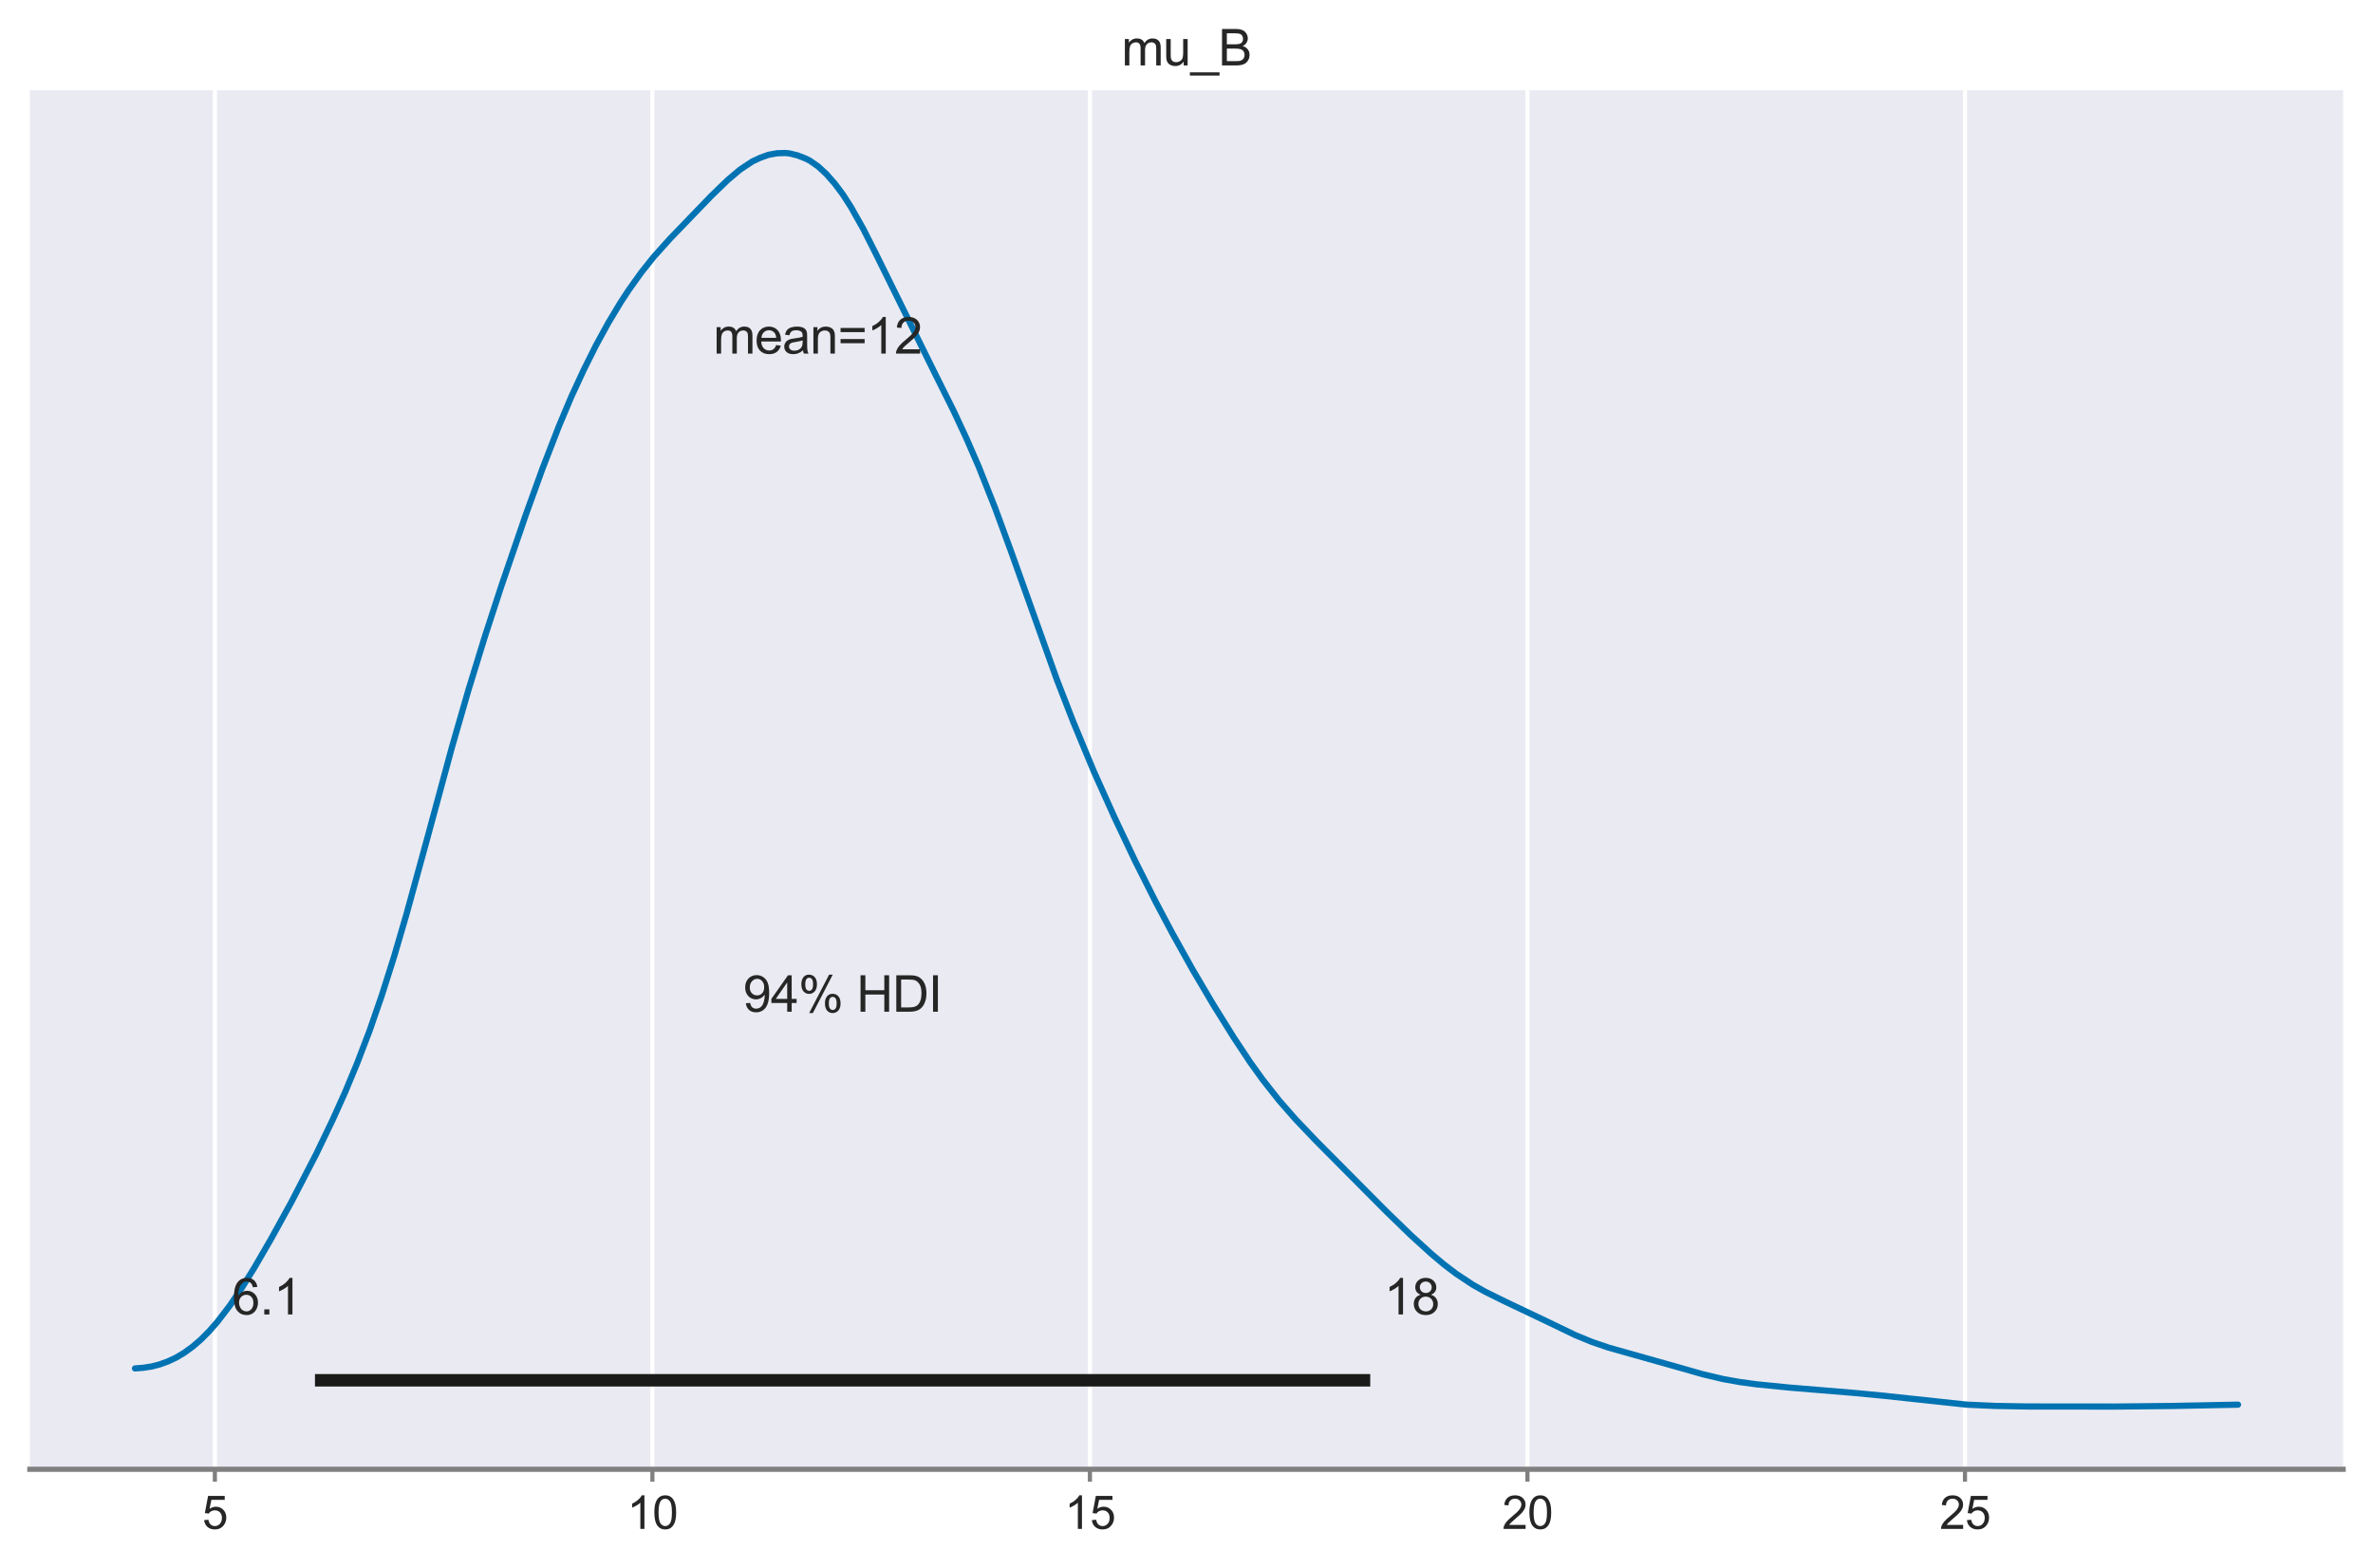 <?xml version="1.0" encoding="utf-8" standalone="no"?>
<!DOCTYPE svg PUBLIC "-//W3C//DTD SVG 1.1//EN"
  "http://www.w3.org/Graphics/SVG/1.1/DTD/svg11.dtd">
<svg xmlns:xlink="http://www.w3.org/1999/xlink" width="572.4pt" height="378.189pt" viewBox="0 0 572.4 378.189" xmlns="http://www.w3.org/2000/svg" version="1.1">
 <defs>
  <style type="text/css">*{stroke-linejoin: round; stroke-linecap: butt}</style>
 </defs>
 <g id="figure_1">
  <g id="patch_1">
   <path d="M 0 378.189 
L 572.4 378.189 
L 572.4 0 
L 0 0 
z
" style="fill: #ffffff"/>
  </g>
  <g id="axes_1">
   <g id="patch_2">
    <path d="M 7.2 354.429 
L 565.2 354.429 
L 565.2 21.789 
L 7.2 21.789 
z
" style="fill: #eaeaf2"/>
   </g>
   <g id="matplotlib.axis_1">
    <g id="xtick_1">
     <g id="line2d_1">
      <path d="M 51.829 354.429 
L 51.829 21.789 
" clip-path="url(#p8b645887e3)" style="fill: none; stroke: #ffffff; stroke-linecap: round"/>
     </g>
     <g id="line2d_2">
      <defs>
       <path id="ma29859b0ec" d="M 0 0 
L 0 3 
" style="stroke: #808080"/>
      </defs>
      <g>
       <use xlink:href="#ma29859b0ec" x="51.829" y="354.429" style="fill: #808080; stroke: #808080"/>
      </g>
     </g>
     <g id="text_1">
      <!-- 5 -->
      <g style="fill: #262626" transform="translate(48.77 368.803) scale(0.11 -0.11)">
       <defs>
        <path id="ArialMT-35" d="M 266 1200 
L 856 1250 
Q 922 819 1161 601 
Q 1400 384 1738 384 
Q 2144 384 2425 690 
Q 2706 997 2706 1503 
Q 2706 1984 2436 2262 
Q 2166 2541 1728 2541 
Q 1456 2541 1237 2417 
Q 1019 2294 894 2097 
L 366 2166 
L 809 4519 
L 3088 4519 
L 3088 3981 
L 1259 3981 
L 1013 2750 
Q 1425 3038 1878 3038 
Q 2478 3038 2890 2622 
Q 3303 2206 3303 1553 
Q 3303 931 2941 478 
Q 2500 -78 1738 -78 
Q 1113 -78 717 272 
Q 322 622 266 1200 
z
" transform="scale(0.016)"/>
       </defs>
       <use xlink:href="#ArialMT-35"/>
      </g>
     </g>
    </g>
    <g id="xtick_2">
     <g id="line2d_3">
      <path d="M 157.367 354.429 
L 157.367 21.789 
" clip-path="url(#p8b645887e3)" style="fill: none; stroke: #ffffff; stroke-linecap: round"/>
     </g>
     <g id="line2d_4">
      <g>
       <use xlink:href="#ma29859b0ec" x="157.367" y="354.429" style="fill: #808080; stroke: #808080"/>
      </g>
     </g>
     <g id="text_2">
      <!-- 10 -->
      <g style="fill: #262626" transform="translate(151.25 368.803) scale(0.11 -0.11)">
       <defs>
        <path id="ArialMT-31" d="M 2384 0 
L 1822 0 
L 1822 3584 
Q 1619 3391 1289 3197 
Q 959 3003 697 2906 
L 697 3450 
Q 1169 3672 1522 3987 
Q 1875 4303 2022 4600 
L 2384 4600 
L 2384 0 
z
" transform="scale(0.016)"/>
        <path id="ArialMT-30" d="M 266 2259 
Q 266 3072 433 3567 
Q 600 4063 929 4331 
Q 1259 4600 1759 4600 
Q 2128 4600 2406 4451 
Q 2684 4303 2865 4023 
Q 3047 3744 3150 3342 
Q 3253 2941 3253 2259 
Q 3253 1453 3087 958 
Q 2922 463 2592 192 
Q 2263 -78 1759 -78 
Q 1097 -78 719 397 
Q 266 969 266 2259 
z
M 844 2259 
Q 844 1131 1108 757 
Q 1372 384 1759 384 
Q 2147 384 2411 759 
Q 2675 1134 2675 2259 
Q 2675 3391 2411 3762 
Q 2147 4134 1753 4134 
Q 1366 4134 1134 3806 
Q 844 3388 844 2259 
z
" transform="scale(0.016)"/>
       </defs>
       <use xlink:href="#ArialMT-31"/>
       <use xlink:href="#ArialMT-30" x="55.615"/>
      </g>
     </g>
    </g>
    <g id="xtick_3">
     <g id="line2d_5">
      <path d="M 262.905 354.429 
L 262.905 21.789 
" clip-path="url(#p8b645887e3)" style="fill: none; stroke: #ffffff; stroke-linecap: round"/>
     </g>
     <g id="line2d_6">
      <g>
       <use xlink:href="#ma29859b0ec" x="262.905" y="354.429" style="fill: #808080; stroke: #808080"/>
      </g>
     </g>
     <g id="text_3">
      <!-- 15 -->
      <g style="fill: #262626" transform="translate(256.788 368.803) scale(0.11 -0.11)">
       <use xlink:href="#ArialMT-31"/>
       <use xlink:href="#ArialMT-35" x="55.615"/>
      </g>
     </g>
    </g>
    <g id="xtick_4">
     <g id="line2d_7">
      <path d="M 368.443 354.429 
L 368.443 21.789 
" clip-path="url(#p8b645887e3)" style="fill: none; stroke: #ffffff; stroke-linecap: round"/>
     </g>
     <g id="line2d_8">
      <g>
       <use xlink:href="#ma29859b0ec" x="368.443" y="354.429" style="fill: #808080; stroke: #808080"/>
      </g>
     </g>
     <g id="text_4">
      <!-- 20 -->
      <g style="fill: #262626" transform="translate(362.326 368.803) scale(0.11 -0.11)">
       <defs>
        <path id="ArialMT-32" d="M 3222 541 
L 3222 0 
L 194 0 
Q 188 203 259 391 
Q 375 700 629 1000 
Q 884 1300 1366 1694 
Q 2113 2306 2375 2664 
Q 2638 3022 2638 3341 
Q 2638 3675 2398 3904 
Q 2159 4134 1775 4134 
Q 1369 4134 1125 3890 
Q 881 3647 878 3216 
L 300 3275 
Q 359 3922 746 4261 
Q 1134 4600 1788 4600 
Q 2447 4600 2831 4234 
Q 3216 3869 3216 3328 
Q 3216 3053 3103 2787 
Q 2991 2522 2730 2228 
Q 2469 1934 1863 1422 
Q 1356 997 1212 845 
Q 1069 694 975 541 
L 3222 541 
z
" transform="scale(0.016)"/>
       </defs>
       <use xlink:href="#ArialMT-32"/>
       <use xlink:href="#ArialMT-30" x="55.615"/>
      </g>
     </g>
    </g>
    <g id="xtick_5">
     <g id="line2d_9">
      <path d="M 473.981 354.429 
L 473.981 21.789 
" clip-path="url(#p8b645887e3)" style="fill: none; stroke: #ffffff; stroke-linecap: round"/>
     </g>
     <g id="line2d_10">
      <g>
       <use xlink:href="#ma29859b0ec" x="473.981" y="354.429" style="fill: #808080; stroke: #808080"/>
      </g>
     </g>
     <g id="text_5">
      <!-- 25 -->
      <g style="fill: #262626" transform="translate(467.864 368.803) scale(0.11 -0.11)">
       <use xlink:href="#ArialMT-32"/>
       <use xlink:href="#ArialMT-35" x="55.615"/>
      </g>
     </g>
    </g>
   </g>
   <g id="matplotlib.axis_2"/>
   <g id="PolyCollection_1">
    <defs>
     <path id="mb6ec6fc80a" d="M 32.564 -38.88 
L 32.564 -48.09 
L 33.556 -48.143 
L 34.549 -48.245 
L 35.542 -48.379 
L 36.534 -48.548 
L 37.527 -48.777 
L 38.52 -49.059 
L 39.513 -49.387 
L 40.505 -49.778 
L 41.498 -50.209 
L 42.491 -50.708 
L 43.483 -51.274 
L 44.476 -51.895 
L 45.469 -52.581 
L 46.462 -53.341 
L 47.454 -54.16 
L 48.447 -55.049 
L 49.44 -56.014 
L 50.432 -57.041 
L 51.425 -58.133 
L 52.418 -59.305 
L 53.41 -60.543 
L 54.403 -61.831 
L 55.396 -63.186 
L 56.389 -64.61 
L 57.381 -66.076 
L 58.374 -67.591 
L 59.367 -69.156 
L 60.359 -70.764 
L 61.352 -72.387 
L 62.345 -74.059 
L 63.338 -75.767 
L 64.33 -77.482 
L 65.323 -79.228 
L 66.316 -81.002 
L 67.308 -82.78 
L 68.301 -84.581 
L 69.294 -86.404 
L 70.286 -88.226 
L 71.279 -90.109 
L 72.272 -91.988 
L 73.265 -93.894 
L 74.257 -95.818 
L 75.25 -97.781 
L 76.243 -99.743 
L 77.235 -101.754 
L 78.228 -103.799 
L 79.221 -105.865 
L 80.214 -107.993 
L 81.206 -110.145 
L 82.199 -112.343 
L 83.192 -114.601 
L 84.184 -116.918 
L 85.177 -119.312 
L 86.17 -121.767 
L 87.162 -124.297 
L 88.155 -126.881 
L 89.148 -129.559 
L 90.141 -132.339 
L 91.133 -135.211 
L 92.126 -138.168 
L 93.119 -141.217 
L 94.111 -144.348 
L 95.104 -147.581 
L 96.097 -150.905 
L 97.09 -154.288 
L 98.082 -157.783 
L 99.075 -161.341 
L 100.068 -164.918 
L 101.06 -168.548 
L 102.053 -172.215 
L 103.046 -175.904 
L 104.038 -179.628 
L 105.031 -183.344 
L 106.024 -187.046 
L 107.017 -190.701 
L 108.009 -194.321 
L 109.002 -197.899 
L 109.995 -201.431 
L 110.987 -204.928 
L 111.98 -208.32 
L 112.973 -211.684 
L 113.966 -214.976 
L 114.958 -218.251 
L 115.951 -221.466 
L 116.944 -224.597 
L 117.936 -227.707 
L 118.929 -230.768 
L 119.922 -233.791 
L 120.914 -236.771 
L 121.907 -239.716 
L 122.9 -242.662 
L 123.893 -245.56 
L 124.885 -248.444 
L 125.878 -251.307 
L 126.871 -254.123 
L 127.863 -256.919 
L 128.856 -259.684 
L 129.849 -262.425 
L 130.842 -265.112 
L 131.834 -267.736 
L 132.827 -270.349 
L 133.82 -272.889 
L 134.812 -275.375 
L 135.805 -277.788 
L 136.798 -280.151 
L 137.79 -282.446 
L 138.783 -284.67 
L 139.776 -286.802 
L 140.769 -288.891 
L 141.761 -290.941 
L 142.754 -292.935 
L 143.747 -294.858 
L 144.739 -296.741 
L 145.732 -298.54 
L 146.725 -300.298 
L 147.718 -302.015 
L 148.71 -303.622 
L 149.703 -305.249 
L 150.696 -306.798 
L 151.688 -308.275 
L 152.681 -309.688 
L 153.674 -311.081 
L 154.666 -312.44 
L 155.659 -313.731 
L 156.652 -314.988 
L 157.645 -316.18 
L 158.637 -317.315 
L 159.63 -318.444 
L 160.623 -319.548 
L 161.615 -320.61 
L 162.608 -321.654 
L 163.601 -322.696 
L 164.594 -323.737 
L 165.586 -324.762 
L 166.579 -325.767 
L 167.572 -326.779 
L 168.564 -327.851 
L 169.557 -328.87 
L 170.55 -329.899 
L 171.542 -330.904 
L 172.535 -331.884 
L 173.528 -332.862 
L 174.521 -333.82 
L 175.513 -334.742 
L 176.506 -335.614 
L 177.499 -336.466 
L 178.491 -337.257 
L 179.484 -337.957 
L 180.477 -338.647 
L 181.47 -339.237 
L 182.462 -339.742 
L 183.455 -340.166 
L 184.448 -340.525 
L 185.44 -340.861 
L 186.433 -341.064 
L 187.426 -341.219 
L 188.418 -341.279 
L 189.411 -341.28 
L 190.404 -341.183 
L 191.397 -340.967 
L 192.389 -340.705 
L 193.382 -340.348 
L 194.375 -339.926 
L 195.367 -339.421 
L 196.36 -338.777 
L 197.353 -338.029 
L 198.346 -337.177 
L 199.338 -336.198 
L 200.331 -335.145 
L 201.324 -333.935 
L 202.316 -332.671 
L 203.309 -331.291 
L 204.302 -329.797 
L 205.294 -328.191 
L 206.287 -326.496 
L 207.28 -324.727 
L 208.273 -322.899 
L 209.265 -320.996 
L 210.258 -319.012 
L 211.251 -317.011 
L 212.243 -314.982 
L 213.236 -312.941 
L 214.229 -310.893 
L 215.222 -308.817 
L 216.214 -306.737 
L 217.207 -304.722 
L 218.2 -302.664 
L 219.192 -300.676 
L 220.185 -298.683 
L 221.178 -296.707 
L 222.17 -294.717 
L 223.163 -292.758 
L 224.156 -290.809 
L 225.149 -288.855 
L 226.141 -286.908 
L 227.134 -284.94 
L 228.127 -282.942 
L 229.119 -280.921 
L 230.112 -278.89 
L 231.105 -276.803 
L 232.098 -274.679 
L 233.09 -272.494 
L 234.083 -270.276 
L 235.076 -267.995 
L 236.068 -265.652 
L 237.061 -263.204 
L 238.054 -260.733 
L 239.046 -258.198 
L 240.039 -255.628 
L 241.032 -253.002 
L 242.025 -250.306 
L 243.017 -247.572 
L 244.01 -244.825 
L 245.003 -242.031 
L 245.995 -239.215 
L 246.988 -236.391 
L 247.981 -233.569 
L 248.974 -230.731 
L 249.966 -227.925 
L 250.959 -225.144 
L 251.952 -222.37 
L 252.944 -219.645 
L 253.937 -216.917 
L 254.93 -214.255 
L 255.922 -211.63 
L 256.915 -209.043 
L 257.908 -206.503 
L 258.901 -204.022 
L 259.893 -201.574 
L 260.886 -199.14 
L 261.879 -196.746 
L 262.871 -194.383 
L 263.864 -192.064 
L 264.857 -189.808 
L 265.85 -187.561 
L 266.842 -185.352 
L 267.835 -183.183 
L 268.828 -181.019 
L 269.82 -178.891 
L 270.813 -176.733 
L 271.806 -174.631 
L 272.798 -172.588 
L 273.791 -170.545 
L 274.784 -168.527 
L 275.777 -166.532 
L 276.769 -164.53 
L 277.762 -162.59 
L 278.755 -160.676 
L 279.747 -158.763 
L 280.74 -156.872 
L 281.733 -155.016 
L 282.726 -153.175 
L 283.718 -151.357 
L 284.711 -149.575 
L 285.704 -147.785 
L 286.696 -146.03 
L 287.689 -144.272 
L 288.682 -142.556 
L 289.674 -140.859 
L 290.667 -139.169 
L 291.66 -137.492 
L 292.653 -135.858 
L 293.645 -134.236 
L 294.638 -132.625 
L 295.631 -131.036 
L 296.623 -129.455 
L 297.616 -127.896 
L 298.609 -126.35 
L 299.602 -124.85 
L 300.594 -123.361 
L 301.587 -121.908 
L 302.58 -120.495 
L 303.572 -119.117 
L 304.565 -117.768 
L 305.558 -116.469 
L 306.55 -115.201 
L 307.543 -113.946 
L 308.536 -112.727 
L 309.529 -111.552 
L 310.521 -110.403 
L 311.514 -109.286 
L 312.507 -108.192 
L 313.499 -107.13 
L 314.492 -106.058 
L 315.485 -105.022 
L 316.478 -103.997 
L 317.47 -102.99 
L 318.463 -101.982 
L 319.456 -100.992 
L 320.448 -99.986 
L 321.441 -98.987 
L 322.434 -98.003 
L 323.426 -97.002 
L 324.419 -95.993 
L 325.412 -95.006 
L 326.405 -93.988 
L 327.397 -92.986 
L 328.39 -91.995 
L 329.383 -91.001 
L 330.375 -89.992 
L 331.368 -88.988 
L 332.361 -87.988 
L 333.354 -86.986 
L 334.346 -86.012 
L 335.339 -85.031 
L 336.332 -84.051 
L 337.324 -83.074 
L 338.317 -82.123 
L 339.31 -81.185 
L 340.302 -80.239 
L 341.295 -79.308 
L 342.288 -78.391 
L 343.281 -77.482 
L 344.273 -76.595 
L 345.266 -75.725 
L 346.259 -74.858 
L 347.251 -74.019 
L 348.244 -73.216 
L 349.237 -72.441 
L 350.23 -71.678 
L 351.222 -70.949 
L 352.215 -70.262 
L 353.208 -69.582 
L 354.2 -68.939 
L 355.193 -68.317 
L 356.186 -67.724 
L 357.178 -67.168 
L 358.171 -66.631 
L 359.164 -66.118 
L 360.157 -65.612 
L 361.149 -65.121 
L 362.142 -64.651 
L 363.135 -64.18 
L 364.127 -63.718 
L 365.12 -63.255 
L 366.113 -62.795 
L 367.106 -62.345 
L 368.098 -61.874 
L 369.091 -61.397 
L 370.084 -60.921 
L 371.076 -60.435 
L 372.069 -59.945 
L 373.062 -59.46 
L 374.054 -58.966 
L 375.047 -58.472 
L 376.04 -57.984 
L 377.033 -57.5 
L 378.025 -57.022 
L 379.018 -56.567 
L 380.011 -56.116 
L 381.003 -55.68 
L 381.996 -55.263 
L 382.989 -54.867 
L 383.982 -54.484 
L 384.974 -54.125 
L 385.967 -53.778 
L 386.96 -53.445 
L 387.952 -53.13 
L 388.945 -52.831 
L 389.938 -52.544 
L 390.93 -52.264 
L 391.923 -51.997 
L 392.916 -51.727 
L 393.909 -51.457 
L 394.901 -51.19 
L 395.894 -50.919 
L 396.887 -50.651 
L 397.879 -50.381 
L 398.872 -50.107 
L 399.865 -49.827 
L 400.858 -49.546 
L 401.85 -49.26 
L 402.843 -48.961 
L 403.836 -48.668 
L 404.828 -48.372 
L 405.821 -48.074 
L 406.814 -47.778 
L 407.806 -47.493 
L 408.799 -47.209 
L 409.792 -46.934 
L 410.785 -46.671 
L 411.777 -46.415 
L 412.77 -46.166 
L 413.763 -45.93 
L 414.755 -45.709 
L 415.748 -45.503 
L 416.741 -45.307 
L 417.734 -45.124 
L 418.726 -44.954 
L 419.719 -44.798 
L 420.712 -44.645 
L 421.704 -44.508 
L 422.697 -44.382 
L 423.69 -44.26 
L 424.682 -44.148 
L 425.675 -44.041 
L 426.668 -43.939 
L 427.661 -43.839 
L 428.653 -43.744 
L 429.646 -43.654 
L 430.639 -43.564 
L 431.631 -43.472 
L 432.624 -43.383 
L 433.617 -43.298 
L 434.61 -43.213 
L 435.602 -43.122 
L 436.595 -43.038 
L 437.588 -42.954 
L 438.58 -42.868 
L 439.573 -42.788 
L 440.566 -42.708 
L 441.558 -42.629 
L 442.551 -42.552 
L 443.544 -42.476 
L 444.537 -42.398 
L 445.529 -42.321 
L 446.522 -42.239 
L 447.515 -42.157 
L 448.507 -42.073 
L 449.5 -41.987 
L 450.493 -41.895 
L 451.486 -41.799 
L 452.478 -41.7 
L 453.471 -41.595 
L 454.464 -41.489 
L 455.456 -41.379 
L 456.449 -41.265 
L 457.442 -41.146 
L 458.434 -41.024 
L 459.427 -40.901 
L 460.42 -40.778 
L 461.413 -40.656 
L 462.405 -40.532 
L 463.398 -40.412 
L 464.391 -40.293 
L 465.383 -40.179 
L 466.376 -40.066 
L 467.369 -39.958 
L 468.362 -39.856 
L 469.354 -39.757 
L 470.347 -39.663 
L 471.34 -39.579 
L 472.332 -39.499 
L 473.325 -39.427 
L 474.318 -39.36 
L 475.31 -39.299 
L 476.303 -39.244 
L 477.296 -39.194 
L 478.289 -39.147 
L 479.281 -39.108 
L 480.274 -39.073 
L 481.267 -39.043 
L 482.259 -39.015 
L 483.252 -38.991 
L 484.245 -38.969 
L 485.238 -38.952 
L 486.23 -38.937 
L 487.223 -38.925 
L 488.216 -38.917 
L 489.208 -38.909 
L 490.201 -38.904 
L 491.194 -38.897 
L 492.186 -38.893 
L 493.179 -38.891 
L 494.172 -38.888 
L 495.165 -38.886 
L 496.157 -38.883 
L 497.15 -38.882 
L 498.143 -38.882 
L 499.135 -38.88 
L 500.128 -38.88 
L 501.121 -38.88 
L 502.114 -38.88 
L 503.106 -38.88 
L 504.099 -38.88 
L 505.092 -38.88 
L 506.084 -38.882 
L 507.077 -38.884 
L 508.07 -38.886 
L 509.062 -38.888 
L 510.055 -38.89 
L 511.048 -38.893 
L 512.041 -38.896 
L 513.033 -38.901 
L 514.026 -38.906 
L 515.019 -38.912 
L 516.011 -38.919 
L 517.004 -38.928 
L 517.997 -38.938 
L 518.99 -38.95 
L 519.982 -38.963 
L 520.975 -38.978 
L 521.968 -38.994 
L 522.96 -39.013 
L 523.953 -39.033 
L 524.946 -39.054 
L 525.938 -39.077 
L 526.931 -39.101 
L 527.924 -39.126 
L 528.917 -39.152 
L 529.909 -39.178 
L 530.902 -39.204 
L 531.895 -39.229 
L 532.887 -39.252 
L 533.88 -39.274 
L 534.873 -39.294 
L 535.866 -39.312 
L 536.858 -39.326 
L 537.851 -39.338 
L 538.844 -39.345 
L 539.836 -39.349 
L 539.836 -38.88 
L 539.836 -38.88 
L 538.844 -38.88 
L 537.851 -38.88 
L 536.858 -38.88 
L 535.866 -38.88 
L 534.873 -38.88 
L 533.88 -38.88 
L 532.887 -38.88 
L 531.895 -38.88 
L 530.902 -38.88 
L 529.909 -38.88 
L 528.917 -38.88 
L 527.924 -38.88 
L 526.931 -38.88 
L 525.938 -38.88 
L 524.946 -38.88 
L 523.953 -38.88 
L 522.96 -38.88 
L 521.968 -38.88 
L 520.975 -38.88 
L 519.982 -38.88 
L 518.99 -38.88 
L 517.997 -38.88 
L 517.004 -38.88 
L 516.011 -38.88 
L 515.019 -38.88 
L 514.026 -38.88 
L 513.033 -38.88 
L 512.041 -38.88 
L 511.048 -38.88 
L 510.055 -38.88 
L 509.062 -38.88 
L 508.07 -38.88 
L 507.077 -38.88 
L 506.084 -38.88 
L 505.092 -38.88 
L 504.099 -38.88 
L 503.106 -38.88 
L 502.114 -38.88 
L 501.121 -38.88 
L 500.128 -38.88 
L 499.135 -38.88 
L 498.143 -38.88 
L 497.15 -38.88 
L 496.157 -38.88 
L 495.165 -38.88 
L 494.172 -38.88 
L 493.179 -38.88 
L 492.186 -38.88 
L 491.194 -38.88 
L 490.201 -38.88 
L 489.208 -38.88 
L 488.216 -38.88 
L 487.223 -38.88 
L 486.23 -38.88 
L 485.238 -38.88 
L 484.245 -38.88 
L 483.252 -38.88 
L 482.259 -38.88 
L 481.267 -38.88 
L 480.274 -38.88 
L 479.281 -38.88 
L 478.289 -38.88 
L 477.296 -38.88 
L 476.303 -38.88 
L 475.31 -38.88 
L 474.318 -38.88 
L 473.325 -38.88 
L 472.332 -38.88 
L 471.34 -38.88 
L 470.347 -38.88 
L 469.354 -38.88 
L 468.362 -38.88 
L 467.369 -38.88 
L 466.376 -38.88 
L 465.383 -38.88 
L 464.391 -38.88 
L 463.398 -38.88 
L 462.405 -38.88 
L 461.413 -38.88 
L 460.42 -38.88 
L 459.427 -38.88 
L 458.434 -38.88 
L 457.442 -38.88 
L 456.449 -38.88 
L 455.456 -38.88 
L 454.464 -38.88 
L 453.471 -38.88 
L 452.478 -38.88 
L 451.486 -38.88 
L 450.493 -38.88 
L 449.5 -38.88 
L 448.507 -38.88 
L 447.515 -38.88 
L 446.522 -38.88 
L 445.529 -38.88 
L 444.537 -38.88 
L 443.544 -38.88 
L 442.551 -38.88 
L 441.558 -38.88 
L 440.566 -38.88 
L 439.573 -38.88 
L 438.58 -38.88 
L 437.588 -38.88 
L 436.595 -38.88 
L 435.602 -38.88 
L 434.61 -38.88 
L 433.617 -38.88 
L 432.624 -38.88 
L 431.631 -38.88 
L 430.639 -38.88 
L 429.646 -38.88 
L 428.653 -38.88 
L 427.661 -38.88 
L 426.668 -38.88 
L 425.675 -38.88 
L 424.682 -38.88 
L 423.69 -38.88 
L 422.697 -38.88 
L 421.704 -38.88 
L 420.712 -38.88 
L 419.719 -38.88 
L 418.726 -38.88 
L 417.734 -38.88 
L 416.741 -38.88 
L 415.748 -38.88 
L 414.755 -38.88 
L 413.763 -38.88 
L 412.77 -38.88 
L 411.777 -38.88 
L 410.785 -38.88 
L 409.792 -38.88 
L 408.799 -38.88 
L 407.806 -38.88 
L 406.814 -38.88 
L 405.821 -38.88 
L 404.828 -38.88 
L 403.836 -38.88 
L 402.843 -38.88 
L 401.85 -38.88 
L 400.858 -38.88 
L 399.865 -38.88 
L 398.872 -38.88 
L 397.879 -38.88 
L 396.887 -38.88 
L 395.894 -38.88 
L 394.901 -38.88 
L 393.909 -38.88 
L 392.916 -38.88 
L 391.923 -38.88 
L 390.93 -38.88 
L 389.938 -38.88 
L 388.945 -38.88 
L 387.952 -38.88 
L 386.96 -38.88 
L 385.967 -38.88 
L 384.974 -38.88 
L 383.982 -38.88 
L 382.989 -38.88 
L 381.996 -38.88 
L 381.003 -38.88 
L 380.011 -38.88 
L 379.018 -38.88 
L 378.025 -38.88 
L 377.033 -38.88 
L 376.04 -38.88 
L 375.047 -38.88 
L 374.054 -38.88 
L 373.062 -38.88 
L 372.069 -38.88 
L 371.076 -38.88 
L 370.084 -38.88 
L 369.091 -38.88 
L 368.098 -38.88 
L 367.106 -38.88 
L 366.113 -38.88 
L 365.12 -38.88 
L 364.127 -38.88 
L 363.135 -38.88 
L 362.142 -38.88 
L 361.149 -38.88 
L 360.157 -38.88 
L 359.164 -38.88 
L 358.171 -38.88 
L 357.178 -38.88 
L 356.186 -38.88 
L 355.193 -38.88 
L 354.2 -38.88 
L 353.208 -38.88 
L 352.215 -38.88 
L 351.222 -38.88 
L 350.23 -38.88 
L 349.237 -38.88 
L 348.244 -38.88 
L 347.251 -38.88 
L 346.259 -38.88 
L 345.266 -38.88 
L 344.273 -38.88 
L 343.281 -38.88 
L 342.288 -38.88 
L 341.295 -38.88 
L 340.302 -38.88 
L 339.31 -38.88 
L 338.317 -38.88 
L 337.324 -38.88 
L 336.332 -38.88 
L 335.339 -38.88 
L 334.346 -38.88 
L 333.354 -38.88 
L 332.361 -38.88 
L 331.368 -38.88 
L 330.375 -38.88 
L 329.383 -38.88 
L 328.39 -38.88 
L 327.397 -38.88 
L 326.405 -38.88 
L 325.412 -38.88 
L 324.419 -38.88 
L 323.426 -38.88 
L 322.434 -38.88 
L 321.441 -38.88 
L 320.448 -38.88 
L 319.456 -38.88 
L 318.463 -38.88 
L 317.47 -38.88 
L 316.478 -38.88 
L 315.485 -38.88 
L 314.492 -38.88 
L 313.499 -38.88 
L 312.507 -38.88 
L 311.514 -38.88 
L 310.521 -38.88 
L 309.529 -38.88 
L 308.536 -38.88 
L 307.543 -38.88 
L 306.55 -38.88 
L 305.558 -38.88 
L 304.565 -38.88 
L 303.572 -38.88 
L 302.58 -38.88 
L 301.587 -38.88 
L 300.594 -38.88 
L 299.602 -38.88 
L 298.609 -38.88 
L 297.616 -38.88 
L 296.623 -38.88 
L 295.631 -38.88 
L 294.638 -38.88 
L 293.645 -38.88 
L 292.653 -38.88 
L 291.66 -38.88 
L 290.667 -38.88 
L 289.674 -38.88 
L 288.682 -38.88 
L 287.689 -38.88 
L 286.696 -38.88 
L 285.704 -38.88 
L 284.711 -38.88 
L 283.718 -38.88 
L 282.726 -38.88 
L 281.733 -38.88 
L 280.74 -38.88 
L 279.747 -38.88 
L 278.755 -38.88 
L 277.762 -38.88 
L 276.769 -38.88 
L 275.777 -38.88 
L 274.784 -38.88 
L 273.791 -38.88 
L 272.798 -38.88 
L 271.806 -38.88 
L 270.813 -38.88 
L 269.82 -38.88 
L 268.828 -38.88 
L 267.835 -38.88 
L 266.842 -38.88 
L 265.85 -38.88 
L 264.857 -38.88 
L 263.864 -38.88 
L 262.871 -38.88 
L 261.879 -38.88 
L 260.886 -38.88 
L 259.893 -38.88 
L 258.901 -38.88 
L 257.908 -38.88 
L 256.915 -38.88 
L 255.922 -38.88 
L 254.93 -38.88 
L 253.937 -38.88 
L 252.944 -38.88 
L 251.952 -38.88 
L 250.959 -38.88 
L 249.966 -38.88 
L 248.974 -38.88 
L 247.981 -38.88 
L 246.988 -38.88 
L 245.995 -38.88 
L 245.003 -38.88 
L 244.01 -38.88 
L 243.017 -38.88 
L 242.025 -38.88 
L 241.032 -38.88 
L 240.039 -38.88 
L 239.046 -38.88 
L 238.054 -38.88 
L 237.061 -38.88 
L 236.068 -38.88 
L 235.076 -38.88 
L 234.083 -38.88 
L 233.09 -38.88 
L 232.098 -38.88 
L 231.105 -38.88 
L 230.112 -38.88 
L 229.119 -38.88 
L 228.127 -38.88 
L 227.134 -38.88 
L 226.141 -38.88 
L 225.149 -38.88 
L 224.156 -38.88 
L 223.163 -38.88 
L 222.17 -38.88 
L 221.178 -38.88 
L 220.185 -38.88 
L 219.192 -38.88 
L 218.2 -38.88 
L 217.207 -38.88 
L 216.214 -38.88 
L 215.222 -38.88 
L 214.229 -38.88 
L 213.236 -38.88 
L 212.243 -38.88 
L 211.251 -38.88 
L 210.258 -38.88 
L 209.265 -38.88 
L 208.273 -38.88 
L 207.28 -38.88 
L 206.287 -38.88 
L 205.294 -38.88 
L 204.302 -38.88 
L 203.309 -38.88 
L 202.316 -38.88 
L 201.324 -38.88 
L 200.331 -38.88 
L 199.338 -38.88 
L 198.346 -38.88 
L 197.353 -38.88 
L 196.36 -38.88 
L 195.367 -38.88 
L 194.375 -38.88 
L 193.382 -38.88 
L 192.389 -38.88 
L 191.397 -38.88 
L 190.404 -38.88 
L 189.411 -38.88 
L 188.418 -38.88 
L 187.426 -38.88 
L 186.433 -38.88 
L 185.44 -38.88 
L 184.448 -38.88 
L 183.455 -38.88 
L 182.462 -38.88 
L 181.47 -38.88 
L 180.477 -38.88 
L 179.484 -38.88 
L 178.491 -38.88 
L 177.499 -38.88 
L 176.506 -38.88 
L 175.513 -38.88 
L 174.521 -38.88 
L 173.528 -38.88 
L 172.535 -38.88 
L 171.542 -38.88 
L 170.55 -38.88 
L 169.557 -38.88 
L 168.564 -38.88 
L 167.572 -38.88 
L 166.579 -38.88 
L 165.586 -38.88 
L 164.594 -38.88 
L 163.601 -38.88 
L 162.608 -38.88 
L 161.615 -38.88 
L 160.623 -38.88 
L 159.63 -38.88 
L 158.637 -38.88 
L 157.645 -38.88 
L 156.652 -38.88 
L 155.659 -38.88 
L 154.666 -38.88 
L 153.674 -38.88 
L 152.681 -38.88 
L 151.688 -38.88 
L 150.696 -38.88 
L 149.703 -38.88 
L 148.71 -38.88 
L 147.718 -38.88 
L 146.725 -38.88 
L 145.732 -38.88 
L 144.739 -38.88 
L 143.747 -38.88 
L 142.754 -38.88 
L 141.761 -38.88 
L 140.769 -38.88 
L 139.776 -38.88 
L 138.783 -38.88 
L 137.79 -38.88 
L 136.798 -38.88 
L 135.805 -38.88 
L 134.812 -38.88 
L 133.82 -38.88 
L 132.827 -38.88 
L 131.834 -38.88 
L 130.842 -38.88 
L 129.849 -38.88 
L 128.856 -38.88 
L 127.863 -38.88 
L 126.871 -38.88 
L 125.878 -38.88 
L 124.885 -38.88 
L 123.893 -38.88 
L 122.9 -38.88 
L 121.907 -38.88 
L 120.914 -38.88 
L 119.922 -38.88 
L 118.929 -38.88 
L 117.936 -38.88 
L 116.944 -38.88 
L 115.951 -38.88 
L 114.958 -38.88 
L 113.966 -38.88 
L 112.973 -38.88 
L 111.98 -38.88 
L 110.987 -38.88 
L 109.995 -38.88 
L 109.002 -38.88 
L 108.009 -38.88 
L 107.017 -38.88 
L 106.024 -38.88 
L 105.031 -38.88 
L 104.038 -38.88 
L 103.046 -38.88 
L 102.053 -38.88 
L 101.06 -38.88 
L 100.068 -38.88 
L 99.075 -38.88 
L 98.082 -38.88 
L 97.09 -38.88 
L 96.097 -38.88 
L 95.104 -38.88 
L 94.111 -38.88 
L 93.119 -38.88 
L 92.126 -38.88 
L 91.133 -38.88 
L 90.141 -38.88 
L 89.148 -38.88 
L 88.155 -38.88 
L 87.162 -38.88 
L 86.17 -38.88 
L 85.177 -38.88 
L 84.184 -38.88 
L 83.192 -38.88 
L 82.199 -38.88 
L 81.206 -38.88 
L 80.214 -38.88 
L 79.221 -38.88 
L 78.228 -38.88 
L 77.235 -38.88 
L 76.243 -38.88 
L 75.25 -38.88 
L 74.257 -38.88 
L 73.265 -38.88 
L 72.272 -38.88 
L 71.279 -38.88 
L 70.286 -38.88 
L 69.294 -38.88 
L 68.301 -38.88 
L 67.308 -38.88 
L 66.316 -38.88 
L 65.323 -38.88 
L 64.33 -38.88 
L 63.338 -38.88 
L 62.345 -38.88 
L 61.352 -38.88 
L 60.359 -38.88 
L 59.367 -38.88 
L 58.374 -38.88 
L 57.381 -38.88 
L 56.389 -38.88 
L 55.396 -38.88 
L 54.403 -38.88 
L 53.41 -38.88 
L 52.418 -38.88 
L 51.425 -38.88 
L 50.432 -38.88 
L 49.44 -38.88 
L 48.447 -38.88 
L 47.454 -38.88 
L 46.462 -38.88 
L 45.469 -38.88 
L 44.476 -38.88 
L 43.483 -38.88 
L 42.491 -38.88 
L 41.498 -38.88 
L 40.505 -38.88 
L 39.513 -38.88 
L 38.52 -38.88 
L 37.527 -38.88 
L 36.534 -38.88 
L 35.542 -38.88 
L 34.549 -38.88 
L 33.556 -38.88 
L 32.564 -38.88 
z
" style="stroke: #0173b2; stroke-opacity: 0"/>
    </defs>
    <g clip-path="url(#p8b645887e3)">
     <use xlink:href="#mb6ec6fc80a" x="0" y="378.189" style="fill: #0173b2; fill-opacity: 0; stroke: #0173b2; stroke-opacity: 0"/>
    </g>
   </g>
   <g id="line2d_11">
    <path d="M 32.564 330.099 
L 34.549 329.944 
L 36.534 329.642 
L 38.52 329.13 
L 40.505 328.412 
L 42.491 327.481 
L 44.476 326.295 
L 46.462 324.848 
L 48.447 323.14 
L 50.432 321.148 
L 52.418 318.884 
L 55.396 315.003 
L 58.374 310.599 
L 61.352 305.802 
L 65.323 298.961 
L 70.286 289.963 
L 76.243 278.447 
L 80.214 270.197 
L 83.192 263.588 
L 86.17 256.422 
L 89.148 248.631 
L 92.126 240.021 
L 95.104 230.609 
L 98.082 220.406 
L 103.046 202.285 
L 109.002 180.291 
L 112.973 166.506 
L 116.944 153.593 
L 120.914 141.419 
L 126.871 124.066 
L 130.842 113.077 
L 134.812 102.814 
L 137.79 95.743 
L 140.769 89.298 
L 143.747 83.332 
L 146.725 77.892 
L 149.703 72.941 
L 151.688 69.914 
L 154.666 65.749 
L 157.645 62.009 
L 161.615 57.579 
L 171.542 47.285 
L 175.513 43.447 
L 178.491 40.933 
L 181.47 38.952 
L 183.455 38.024 
L 185.44 37.328 
L 187.426 36.971 
L 189.411 36.909 
L 190.404 37.006 
L 192.389 37.485 
L 194.375 38.263 
L 195.367 38.768 
L 197.353 40.16 
L 199.338 41.991 
L 201.324 44.254 
L 203.309 46.898 
L 205.294 49.999 
L 208.273 55.29 
L 211.251 61.178 
L 225.149 89.334 
L 230.112 99.299 
L 233.09 105.695 
L 236.068 112.537 
L 240.039 122.561 
L 244.01 133.364 
L 254.93 163.935 
L 258.901 174.167 
L 263.864 186.126 
L 268.828 197.17 
L 273.791 207.645 
L 278.755 217.513 
L 282.726 225.014 
L 287.689 233.917 
L 292.653 242.332 
L 297.616 250.293 
L 301.587 256.281 
L 304.565 260.421 
L 308.536 265.462 
L 312.507 269.997 
L 317.47 275.199 
L 334.346 292.177 
L 340.302 297.95 
L 345.266 302.464 
L 348.244 304.973 
L 351.222 307.24 
L 355.193 309.872 
L 358.171 311.558 
L 363.135 314.009 
L 373.062 318.73 
L 380.011 322.073 
L 383.982 323.705 
L 387.952 325.06 
L 392.916 326.462 
L 404.828 329.818 
L 410.785 331.518 
L 415.748 332.686 
L 419.719 333.391 
L 423.69 333.929 
L 431.631 334.718 
L 447.515 336.033 
L 454.464 336.7 
L 474.318 338.829 
L 481.267 339.146 
L 489.208 339.28 
L 510.055 339.299 
L 523.953 339.157 
L 539.836 338.84 
L 539.836 338.84 
" clip-path="url(#p8b645887e3)" style="fill: none; stroke: #0173b2; stroke-width: 1.5; stroke-linecap: round"/>
   </g>
   <g id="line2d_12">
    <path d="M 75.972 332.959 
L 330.517 332.959 
" clip-path="url(#p8b645887e3)" style="fill: none; stroke: #1a1a1a; stroke-width: 3"/>
   </g>
   <g id="patch_3">
    <path d="M 7.2 354.429 
L 565.2 354.429 
" style="fill: none; stroke: #808080; stroke-width: 1.25; stroke-linejoin: miter; stroke-linecap: square"/>
   </g>
   <g id="text_6">
    <!-- 6.1  -->
    <g style="fill: #262626" transform="translate(55.958 317.083) scale(0.12 -0.12)">
     <defs>
      <path id="ArialMT-36" d="M 3184 3459 
L 2625 3416 
Q 2550 3747 2413 3897 
Q 2184 4138 1850 4138 
Q 1581 4138 1378 3988 
Q 1113 3794 959 3422 
Q 806 3050 800 2363 
Q 1003 2672 1297 2822 
Q 1591 2972 1913 2972 
Q 2475 2972 2870 2558 
Q 3266 2144 3266 1488 
Q 3266 1056 3080 686 
Q 2894 316 2569 119 
Q 2244 -78 1831 -78 
Q 1128 -78 684 439 
Q 241 956 241 2144 
Q 241 3472 731 4075 
Q 1159 4600 1884 4600 
Q 2425 4600 2770 4297 
Q 3116 3994 3184 3459 
z
M 888 1484 
Q 888 1194 1011 928 
Q 1134 663 1356 523 
Q 1578 384 1822 384 
Q 2178 384 2434 671 
Q 2691 959 2691 1453 
Q 2691 1928 2437 2201 
Q 2184 2475 1800 2475 
Q 1419 2475 1153 2201 
Q 888 1928 888 1484 
z
" transform="scale(0.016)"/>
      <path id="ArialMT-2e" d="M 581 0 
L 581 641 
L 1222 641 
L 1222 0 
L 581 0 
z
" transform="scale(0.016)"/>
      <path id="ArialMT-20" transform="scale(0.016)"/>
     </defs>
     <use xlink:href="#ArialMT-36"/>
     <use xlink:href="#ArialMT-2e" x="55.615"/>
     <use xlink:href="#ArialMT-31" x="83.398"/>
     <use xlink:href="#ArialMT-20" x="139.014"/>
    </g>
   </g>
   <g id="text_7">
    <!--  18 -->
    <g style="fill: #262626" transform="translate(330.517 317.083) scale(0.12 -0.12)">
     <defs>
      <path id="ArialMT-38" d="M 1131 2484 
Q 781 2613 612 2850 
Q 444 3088 444 3419 
Q 444 3919 803 4259 
Q 1163 4600 1759 4600 
Q 2359 4600 2725 4251 
Q 3091 3903 3091 3403 
Q 3091 3084 2923 2848 
Q 2756 2613 2416 2484 
Q 2838 2347 3058 2040 
Q 3278 1734 3278 1309 
Q 3278 722 2862 322 
Q 2447 -78 1769 -78 
Q 1091 -78 675 323 
Q 259 725 259 1325 
Q 259 1772 486 2073 
Q 713 2375 1131 2484 
z
M 1019 3438 
Q 1019 3113 1228 2906 
Q 1438 2700 1772 2700 
Q 2097 2700 2305 2904 
Q 2513 3109 2513 3406 
Q 2513 3716 2298 3927 
Q 2084 4138 1766 4138 
Q 1444 4138 1231 3931 
Q 1019 3725 1019 3438 
z
M 838 1322 
Q 838 1081 952 856 
Q 1066 631 1291 507 
Q 1516 384 1775 384 
Q 2178 384 2440 643 
Q 2703 903 2703 1303 
Q 2703 1709 2433 1975 
Q 2163 2241 1756 2241 
Q 1359 2241 1098 1978 
Q 838 1716 838 1322 
z
" transform="scale(0.016)"/>
     </defs>
     <use xlink:href="#ArialMT-20"/>
     <use xlink:href="#ArialMT-31" x="27.783"/>
     <use xlink:href="#ArialMT-38" x="83.398"/>
    </g>
   </g>
   <g id="text_8">
    <!-- 94% HDI -->
    <g style="fill: #262626" transform="translate(179.236 244.053) scale(0.12 -0.12)">
     <defs>
      <path id="ArialMT-39" d="M 350 1059 
L 891 1109 
Q 959 728 1153 556 
Q 1347 384 1650 384 
Q 1909 384 2104 503 
Q 2300 622 2425 820 
Q 2550 1019 2634 1356 
Q 2719 1694 2719 2044 
Q 2719 2081 2716 2156 
Q 2547 1888 2255 1720 
Q 1963 1553 1622 1553 
Q 1053 1553 659 1965 
Q 266 2378 266 3053 
Q 266 3750 677 4175 
Q 1088 4600 1706 4600 
Q 2153 4600 2523 4359 
Q 2894 4119 3086 3673 
Q 3278 3228 3278 2384 
Q 3278 1506 3087 986 
Q 2897 466 2520 194 
Q 2144 -78 1638 -78 
Q 1100 -78 759 220 
Q 419 519 350 1059 
z
M 2653 3081 
Q 2653 3566 2395 3850 
Q 2138 4134 1775 4134 
Q 1400 4134 1122 3828 
Q 844 3522 844 3034 
Q 844 2597 1108 2323 
Q 1372 2050 1759 2050 
Q 2150 2050 2401 2323 
Q 2653 2597 2653 3081 
z
" transform="scale(0.016)"/>
      <path id="ArialMT-34" d="M 2069 0 
L 2069 1097 
L 81 1097 
L 81 1613 
L 2172 4581 
L 2631 4581 
L 2631 1613 
L 3250 1613 
L 3250 1097 
L 2631 1097 
L 2631 0 
L 2069 0 
z
M 2069 1613 
L 2069 3678 
L 634 1613 
L 2069 1613 
z
" transform="scale(0.016)"/>
      <path id="ArialMT-25" d="M 372 3481 
Q 372 3972 619 4315 
Q 866 4659 1334 4659 
Q 1766 4659 2048 4351 
Q 2331 4044 2331 3447 
Q 2331 2866 2045 2552 
Q 1759 2238 1341 2238 
Q 925 2238 648 2547 
Q 372 2856 372 3481 
z
M 1350 4272 
Q 1141 4272 1002 4090 
Q 863 3909 863 3425 
Q 863 2984 1003 2804 
Q 1144 2625 1350 2625 
Q 1563 2625 1702 2806 
Q 1841 2988 1841 3469 
Q 1841 3913 1700 4092 
Q 1559 4272 1350 4272 
z
M 1353 -169 
L 3859 4659 
L 4316 4659 
L 1819 -169 
L 1353 -169 
z
M 3334 1075 
Q 3334 1569 3581 1911 
Q 3828 2253 4300 2253 
Q 4731 2253 5014 1945 
Q 5297 1638 5297 1041 
Q 5297 459 5011 145 
Q 4725 -169 4303 -169 
Q 3888 -169 3611 142 
Q 3334 453 3334 1075 
z
M 4316 1866 
Q 4103 1866 3964 1684 
Q 3825 1503 3825 1019 
Q 3825 581 3965 400 
Q 4106 219 4313 219 
Q 4528 219 4667 400 
Q 4806 581 4806 1063 
Q 4806 1506 4665 1686 
Q 4525 1866 4316 1866 
z
" transform="scale(0.016)"/>
      <path id="ArialMT-48" d="M 513 0 
L 513 4581 
L 1119 4581 
L 1119 2700 
L 3500 2700 
L 3500 4581 
L 4106 4581 
L 4106 0 
L 3500 0 
L 3500 2159 
L 1119 2159 
L 1119 0 
L 513 0 
z
" transform="scale(0.016)"/>
      <path id="ArialMT-44" d="M 494 0 
L 494 4581 
L 2072 4581 
Q 2606 4581 2888 4516 
Q 3281 4425 3559 4188 
Q 3922 3881 4101 3404 
Q 4281 2928 4281 2316 
Q 4281 1794 4159 1391 
Q 4038 988 3847 723 
Q 3656 459 3429 307 
Q 3203 156 2883 78 
Q 2563 0 2147 0 
L 494 0 
z
M 1100 541 
L 2078 541 
Q 2531 541 2789 625 
Q 3047 709 3200 863 
Q 3416 1078 3536 1442 
Q 3656 1806 3656 2325 
Q 3656 3044 3420 3430 
Q 3184 3816 2847 3947 
Q 2603 4041 2063 4041 
L 1100 4041 
L 1100 541 
z
" transform="scale(0.016)"/>
      <path id="ArialMT-49" d="M 597 0 
L 597 4581 
L 1203 4581 
L 1203 0 
L 597 0 
z
" transform="scale(0.016)"/>
     </defs>
     <use xlink:href="#ArialMT-39"/>
     <use xlink:href="#ArialMT-34" x="55.615"/>
     <use xlink:href="#ArialMT-25" x="111.23"/>
     <use xlink:href="#ArialMT-20" x="200.146"/>
     <use xlink:href="#ArialMT-48" x="227.93"/>
     <use xlink:href="#ArialMT-44" x="300.146"/>
     <use xlink:href="#ArialMT-49" x="372.363"/>
    </g>
   </g>
   <g id="text_9">
    <!-- mean=12 -->
    <g style="fill: #262626" transform="translate(172.054 85.293) scale(0.12 -0.12)">
     <defs>
      <path id="ArialMT-6d" d="M 422 0 
L 422 3319 
L 925 3319 
L 925 2853 
Q 1081 3097 1340 3245 
Q 1600 3394 1931 3394 
Q 2300 3394 2536 3241 
Q 2772 3088 2869 2813 
Q 3263 3394 3894 3394 
Q 4388 3394 4653 3120 
Q 4919 2847 4919 2278 
L 4919 0 
L 4359 0 
L 4359 2091 
Q 4359 2428 4304 2576 
Q 4250 2725 4106 2815 
Q 3963 2906 3769 2906 
Q 3419 2906 3187 2673 
Q 2956 2441 2956 1928 
L 2956 0 
L 2394 0 
L 2394 2156 
Q 2394 2531 2256 2718 
Q 2119 2906 1806 2906 
Q 1569 2906 1367 2781 
Q 1166 2656 1075 2415 
Q 984 2175 984 1722 
L 984 0 
L 422 0 
z
" transform="scale(0.016)"/>
      <path id="ArialMT-65" d="M 2694 1069 
L 3275 997 
Q 3138 488 2766 206 
Q 2394 -75 1816 -75 
Q 1088 -75 661 373 
Q 234 822 234 1631 
Q 234 2469 665 2931 
Q 1097 3394 1784 3394 
Q 2450 3394 2872 2941 
Q 3294 2488 3294 1666 
Q 3294 1616 3291 1516 
L 816 1516 
Q 847 969 1125 678 
Q 1403 388 1819 388 
Q 2128 388 2347 550 
Q 2566 713 2694 1069 
z
M 847 1978 
L 2700 1978 
Q 2663 2397 2488 2606 
Q 2219 2931 1791 2931 
Q 1403 2931 1139 2672 
Q 875 2413 847 1978 
z
" transform="scale(0.016)"/>
      <path id="ArialMT-61" d="M 2588 409 
Q 2275 144 1986 34 
Q 1697 -75 1366 -75 
Q 819 -75 525 192 
Q 231 459 231 875 
Q 231 1119 342 1320 
Q 453 1522 633 1644 
Q 813 1766 1038 1828 
Q 1203 1872 1538 1913 
Q 2219 1994 2541 2106 
Q 2544 2222 2544 2253 
Q 2544 2597 2384 2738 
Q 2169 2928 1744 2928 
Q 1347 2928 1158 2789 
Q 969 2650 878 2297 
L 328 2372 
Q 403 2725 575 2942 
Q 747 3159 1072 3276 
Q 1397 3394 1825 3394 
Q 2250 3394 2515 3294 
Q 2781 3194 2906 3042 
Q 3031 2891 3081 2659 
Q 3109 2516 3109 2141 
L 3109 1391 
Q 3109 606 3145 398 
Q 3181 191 3288 0 
L 2700 0 
Q 2613 175 2588 409 
z
M 2541 1666 
Q 2234 1541 1622 1453 
Q 1275 1403 1131 1340 
Q 988 1278 909 1158 
Q 831 1038 831 891 
Q 831 666 1001 516 
Q 1172 366 1500 366 
Q 1825 366 2078 508 
Q 2331 650 2450 897 
Q 2541 1088 2541 1459 
L 2541 1666 
z
" transform="scale(0.016)"/>
      <path id="ArialMT-6e" d="M 422 0 
L 422 3319 
L 928 3319 
L 928 2847 
Q 1294 3394 1984 3394 
Q 2284 3394 2536 3286 
Q 2788 3178 2913 3003 
Q 3038 2828 3088 2588 
Q 3119 2431 3119 2041 
L 3119 0 
L 2556 0 
L 2556 2019 
Q 2556 2363 2490 2533 
Q 2425 2703 2258 2804 
Q 2091 2906 1866 2906 
Q 1506 2906 1245 2678 
Q 984 2450 984 1813 
L 984 0 
L 422 0 
z
" transform="scale(0.016)"/>
      <path id="ArialMT-3d" d="M 3381 2694 
L 356 2694 
L 356 3219 
L 3381 3219 
L 3381 2694 
z
M 3381 1303 
L 356 1303 
L 356 1828 
L 3381 1828 
L 3381 1303 
z
" transform="scale(0.016)"/>
     </defs>
     <use xlink:href="#ArialMT-6d"/>
     <use xlink:href="#ArialMT-65" x="83.301"/>
     <use xlink:href="#ArialMT-61" x="138.916"/>
     <use xlink:href="#ArialMT-6e" x="194.531"/>
     <use xlink:href="#ArialMT-3d" x="250.146"/>
     <use xlink:href="#ArialMT-31" x="308.545"/>
     <use xlink:href="#ArialMT-32" x="364.16"/>
    </g>
   </g>
   <g id="text_10">
    <!-- mu_B -->
    <g style="fill: #262626" transform="translate(270.527 15.789) scale(0.12 -0.12)">
     <defs>
      <path id="ArialMT-75" d="M 2597 0 
L 2597 488 
Q 2209 -75 1544 -75 
Q 1250 -75 995 37 
Q 741 150 617 320 
Q 494 491 444 738 
Q 409 903 409 1263 
L 409 3319 
L 972 3319 
L 972 1478 
Q 972 1038 1006 884 
Q 1059 663 1231 536 
Q 1403 409 1656 409 
Q 1909 409 2131 539 
Q 2353 669 2445 892 
Q 2538 1116 2538 1541 
L 2538 3319 
L 3100 3319 
L 3100 0 
L 2597 0 
z
" transform="scale(0.016)"/>
      <path id="ArialMT-5f" d="M -97 -1272 
L -97 -866 
L 3631 -866 
L 3631 -1272 
L -97 -1272 
z
" transform="scale(0.016)"/>
      <path id="ArialMT-42" d="M 469 0 
L 469 4581 
L 2188 4581 
Q 2713 4581 3030 4442 
Q 3347 4303 3526 4014 
Q 3706 3725 3706 3409 
Q 3706 3116 3547 2856 
Q 3388 2597 3066 2438 
Q 3481 2316 3704 2022 
Q 3928 1728 3928 1328 
Q 3928 1006 3792 729 
Q 3656 453 3456 303 
Q 3256 153 2954 76 
Q 2653 0 2216 0 
L 469 0 
z
M 1075 2656 
L 2066 2656 
Q 2469 2656 2644 2709 
Q 2875 2778 2992 2937 
Q 3109 3097 3109 3338 
Q 3109 3566 3000 3739 
Q 2891 3913 2687 3977 
Q 2484 4041 1991 4041 
L 1075 4041 
L 1075 2656 
z
M 1075 541 
L 2216 541 
Q 2509 541 2628 563 
Q 2838 600 2978 687 
Q 3119 775 3209 942 
Q 3300 1109 3300 1328 
Q 3300 1584 3169 1773 
Q 3038 1963 2805 2039 
Q 2572 2116 2134 2116 
L 1075 2116 
L 1075 541 
z
" transform="scale(0.016)"/>
     </defs>
     <use xlink:href="#ArialMT-6d"/>
     <use xlink:href="#ArialMT-75" x="83.301"/>
     <use xlink:href="#ArialMT-5f" x="138.916"/>
     <use xlink:href="#ArialMT-42" x="194.531"/>
    </g>
   </g>
  </g>
 </g>
 <defs>
  <clipPath id="p8b645887e3">
   <rect x="7.2" y="21.789" width="558" height="332.64"/>
  </clipPath>
 </defs>
</svg>